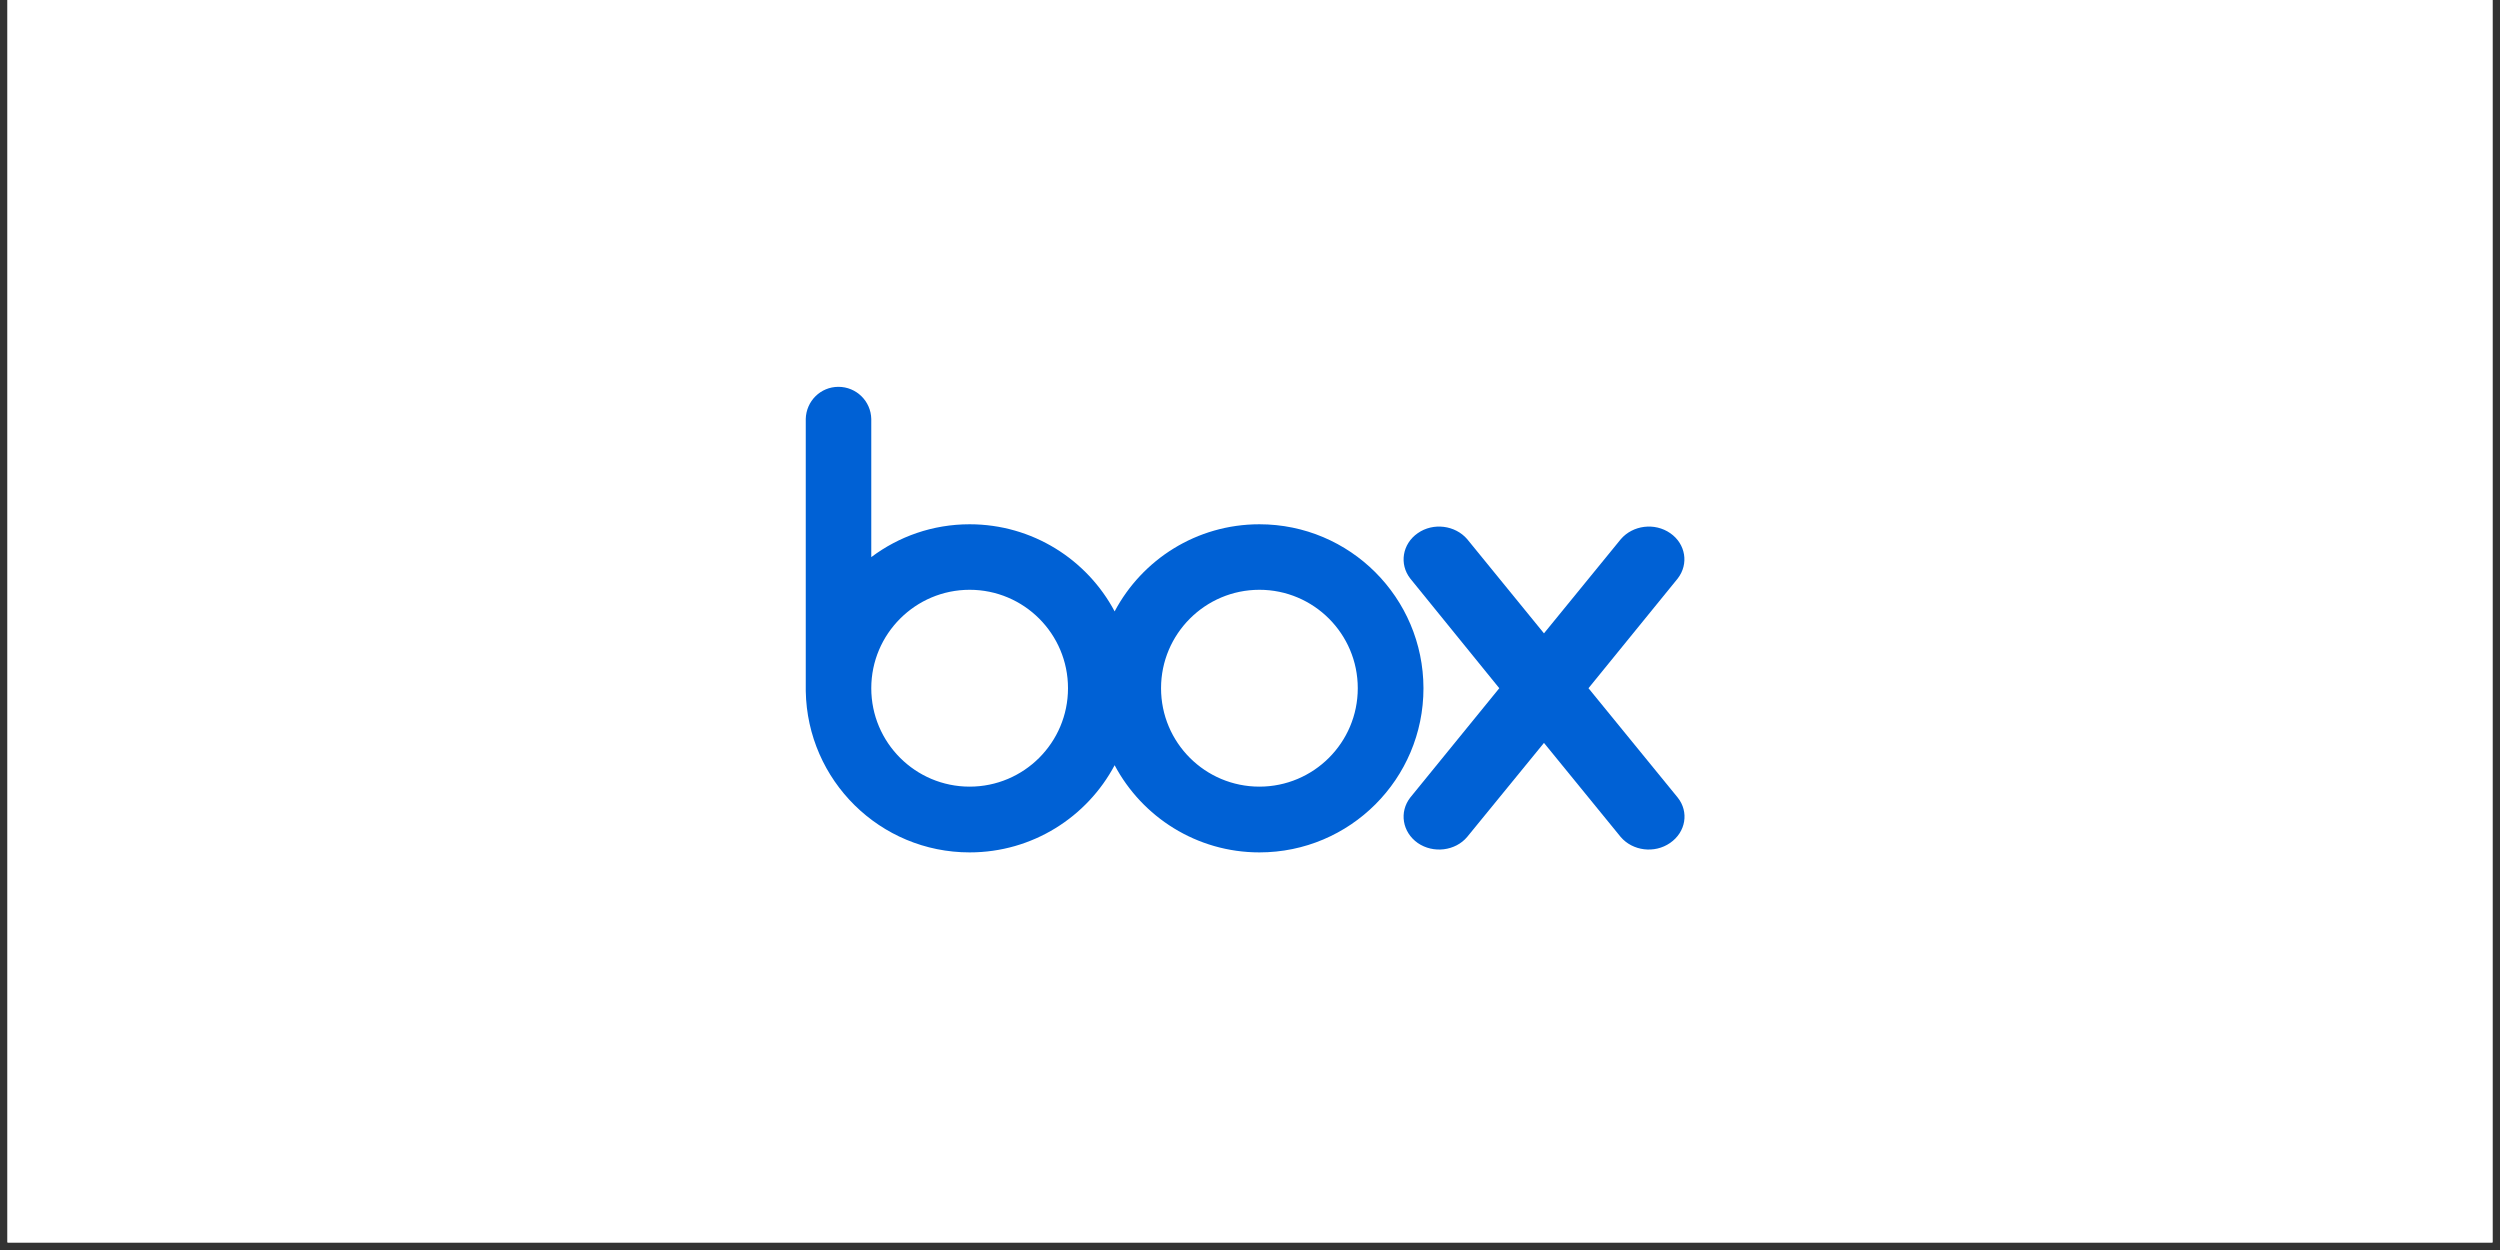 <svg xmlns="http://www.w3.org/2000/svg" xmlns:xlink="http://www.w3.org/1999/xlink" width="220" zoomAndPan="magnify" viewBox="0 0 165 82.5" height="110" preserveAspectRatio="xMidYMid meet" version="1.0"><rect x="0" y="0" width="165" height="82.5" fill="#333333" stroke="none"/><defs><clipPath id="91a7c14e5e"><path d="M 0.496 0 L 164.504 0 L 164.504 82.004 L 0.496 82.004 Z M 0.496 0 " clip-rule="nonzero"/></clipPath></defs><g clip-path="url(#91a7c14e5e)"><path fill="#ffffff" d="M 0.496 0 L 164.504 0 L 164.504 82.004 L 0.496 82.004 Z M 0.496 0 " fill-opacity="1" fill-rule="nonzero"/><path fill="#ffffff" d="M 0.496 0 L 164.504 0 L 164.504 82.004 L 0.496 82.004 Z M 0.496 0 " fill-opacity="1" fill-rule="nonzero"/></g><path fill="#0061d5" d="M 83.121 34.602 C 78.973 34.602 75.379 36.934 73.566 40.352 C 71.75 36.934 68.145 34.602 63.996 34.602 C 61.562 34.602 59.32 35.406 57.504 36.77 L 57.504 27.652 C 57.48 26.477 56.52 25.531 55.336 25.531 C 54.152 25.531 53.207 26.477 53.18 27.652 L 53.18 45.609 C 53.281 51.516 58.086 56.258 63.996 56.258 C 68.145 56.258 71.75 53.922 73.566 50.504 C 75.379 53.922 78.984 56.258 83.121 56.258 C 89.098 56.258 93.949 51.414 93.949 45.422 C 93.938 39.445 89.098 34.602 83.121 34.602 M 63.996 51.918 C 60.418 51.918 57.504 49.016 57.504 45.422 C 57.504 41.84 60.418 38.926 63.996 38.926 C 67.578 38.926 70.488 41.828 70.488 45.422 C 70.488 49.016 67.578 51.918 63.996 51.918 M 83.121 51.918 C 79.539 51.918 76.629 49.016 76.629 45.422 C 76.629 41.84 79.539 38.926 83.121 38.926 C 86.699 38.926 89.613 41.828 89.613 45.422 C 89.613 49.016 86.699 51.918 83.121 51.918 " fill-opacity="1" fill-rule="nonzero"/><path fill="#0061d5" d="M 110.727 52.637 L 104.84 45.422 L 110.727 38.184 C 111.473 37.223 111.258 35.898 110.238 35.191 C 109.203 34.473 107.766 34.664 106.973 35.586 L 101.902 41.801 L 96.836 35.586 C 96.043 34.664 94.594 34.473 93.57 35.191 C 92.551 35.898 92.336 37.234 93.078 38.184 L 98.953 45.422 L 93.078 52.637 C 92.336 53.594 92.551 54.918 93.57 55.637 C 94.594 56.344 96.055 56.168 96.836 55.234 L 101.902 49.031 L 106.961 55.234 C 107.754 56.168 109.203 56.344 110.223 55.637 C 111.27 54.918 111.484 53.582 110.727 52.637 " fill-opacity="1" fill-rule="nonzero"/></svg>